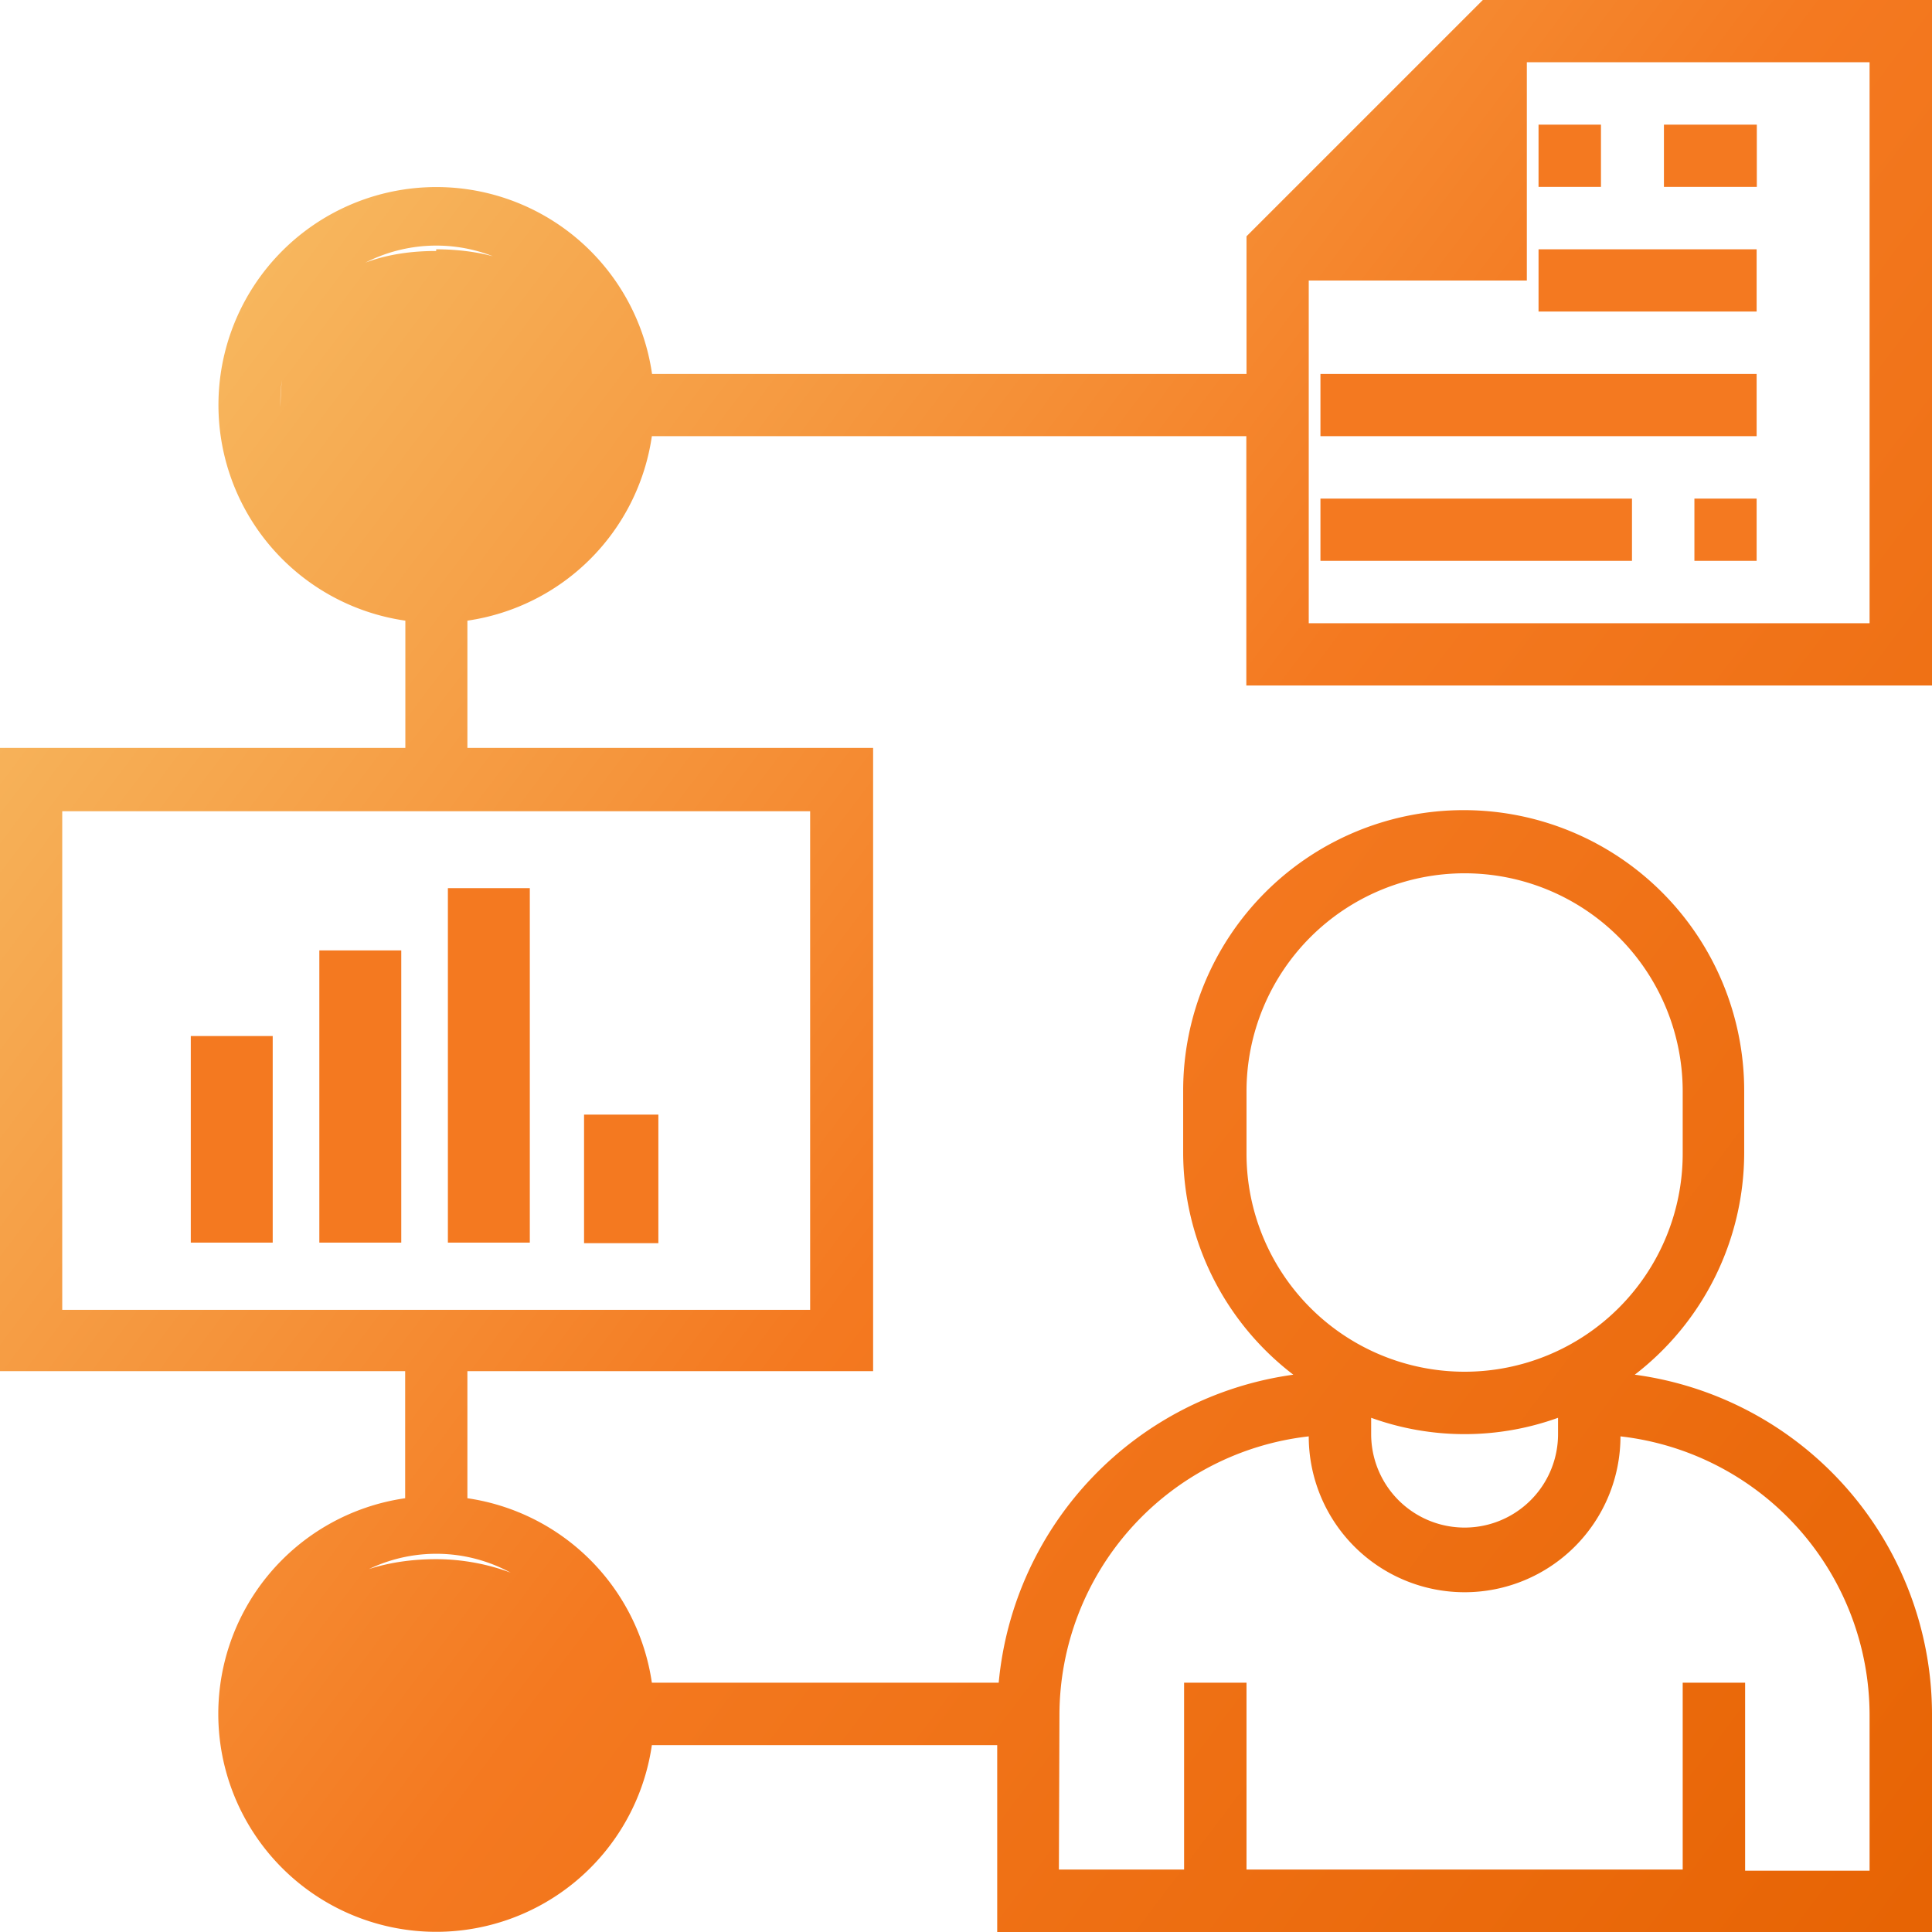 <svg id="Слой_1" data-name="Слой 1" xmlns="http://www.w3.org/2000/svg" xmlns:xlink="http://www.w3.org/1999/xlink" viewBox="0 0 104 104"><defs><style>.cls-1{fill:url(#Безымянный_градиент_2);}.cls-2{fill:#f47920;}</style><linearGradient id="Безымянный_градиент_2" x1="640.73" y1="425.32" x2="743.57" y2="347.63" gradientTransform="matrix(1, 0, 0, -1, 0, 770)" gradientUnits="userSpaceOnUse"><stop offset="0" stop-color="#f7bb62"/><stop offset="0.49" stop-color="#f47920"/><stop offset="1" stop-color="#e76404"/></linearGradient></defs><title>solution-4</title><path class="cls-1" d="M735,368.9V332H710.82L698.1,344.72v7.41h-32a11.73,11.73,0,1,0-13.28,13.28v6.85H631v33.55h21.81v6.84a11.73,11.73,0,1,0,13.28,13.29h18.59V436H735V424.26a18.46,18.46,0,0,0-16-18.26,15.09,15.09,0,0,0,5.89-11.94v-3.35a15.1,15.1,0,0,0-30.2,0v3.35A15.08,15.08,0,0,0,700.62,406a18.46,18.46,0,0,0-15.86,16.58H666.09a11.75,11.75,0,0,0-9.93-9.93v-6.84H678V372.26H656.16v-6.85a11.74,11.74,0,0,0,9.93-9.93h32V368.9Zm-33.55-21.8h11.74V335.35h18.45v30.2H701.45Zm-3.35,47v-3.35a11.74,11.74,0,0,1,23.48,0v3.35a11.74,11.74,0,1,1-23.48,0Zm16.77,14.22v.88a5,5,0,1,1-10.06,0v-.88a14.82,14.82,0,0,0,10.06,0Zm-26.84,16a15.12,15.12,0,0,1,13.42-15,8.39,8.39,0,0,0,16.78,0,15.12,15.12,0,0,1,13.41,15v8.38h-6.7V422.58h-3.36v10.06H698.1V422.58h-3.36v10.06H688Zm-53.68-48.65h40.26l-40.26,26.84Zm28.52,48.65c1.57-5.45-3.76-8.39-8.39-8.39s-9.12,2.31-8.38,8.39a8.39,8.39,0,1,1,16.77,0Zm-28.52-21.81,40.26-26.84v26.84Zm20.13-57c-4.62,0-8.38,2.2-8.38,8.39a8.39,8.39,0,1,1,16.77,0C663.5,347.73,659.11,345.42,654.48,345.42Z" transform="translate(-631 -332)"/><path class="cls-2" d="M717.18,338.71h-3.36v3.35h3.36Z" transform="translate(-631 -332)"/><path class="cls-2" d="M725.57,338.71h-5v3.35h5Z" transform="translate(-631 -332)"/><path class="cls-2" d="M725.56,345.42H713.82v3.35h11.74Z" transform="translate(-631 -332)"/><path class="cls-2" d="M725.56,352.13H702.08v3.35h23.48Z" transform="translate(-631 -332)"/><path class="cls-2" d="M725.56,358.84h-3.35v3.35h3.35Z" transform="translate(-631 -332)"/><path class="cls-2" d="M666.44,392h-4v6.92h4Z" transform="translate(-631 -332)"/><path class="cls-2" d="M718.85,358.84H702.08v3.35h16.77Z" transform="translate(-631 -332)"/><path class="cls-2" d="M641.27,387.77v11.12h4.41V387.77Z" transform="translate(-631 -332)"/><path class="cls-2" d="M648.19,383.16v15.73h4.41V383.16Z" transform="translate(-631 -332)"/><path class="cls-2" d="M655.11,379.81v19.08h4.41V379.81Z" transform="translate(-631 -332)"/></svg>